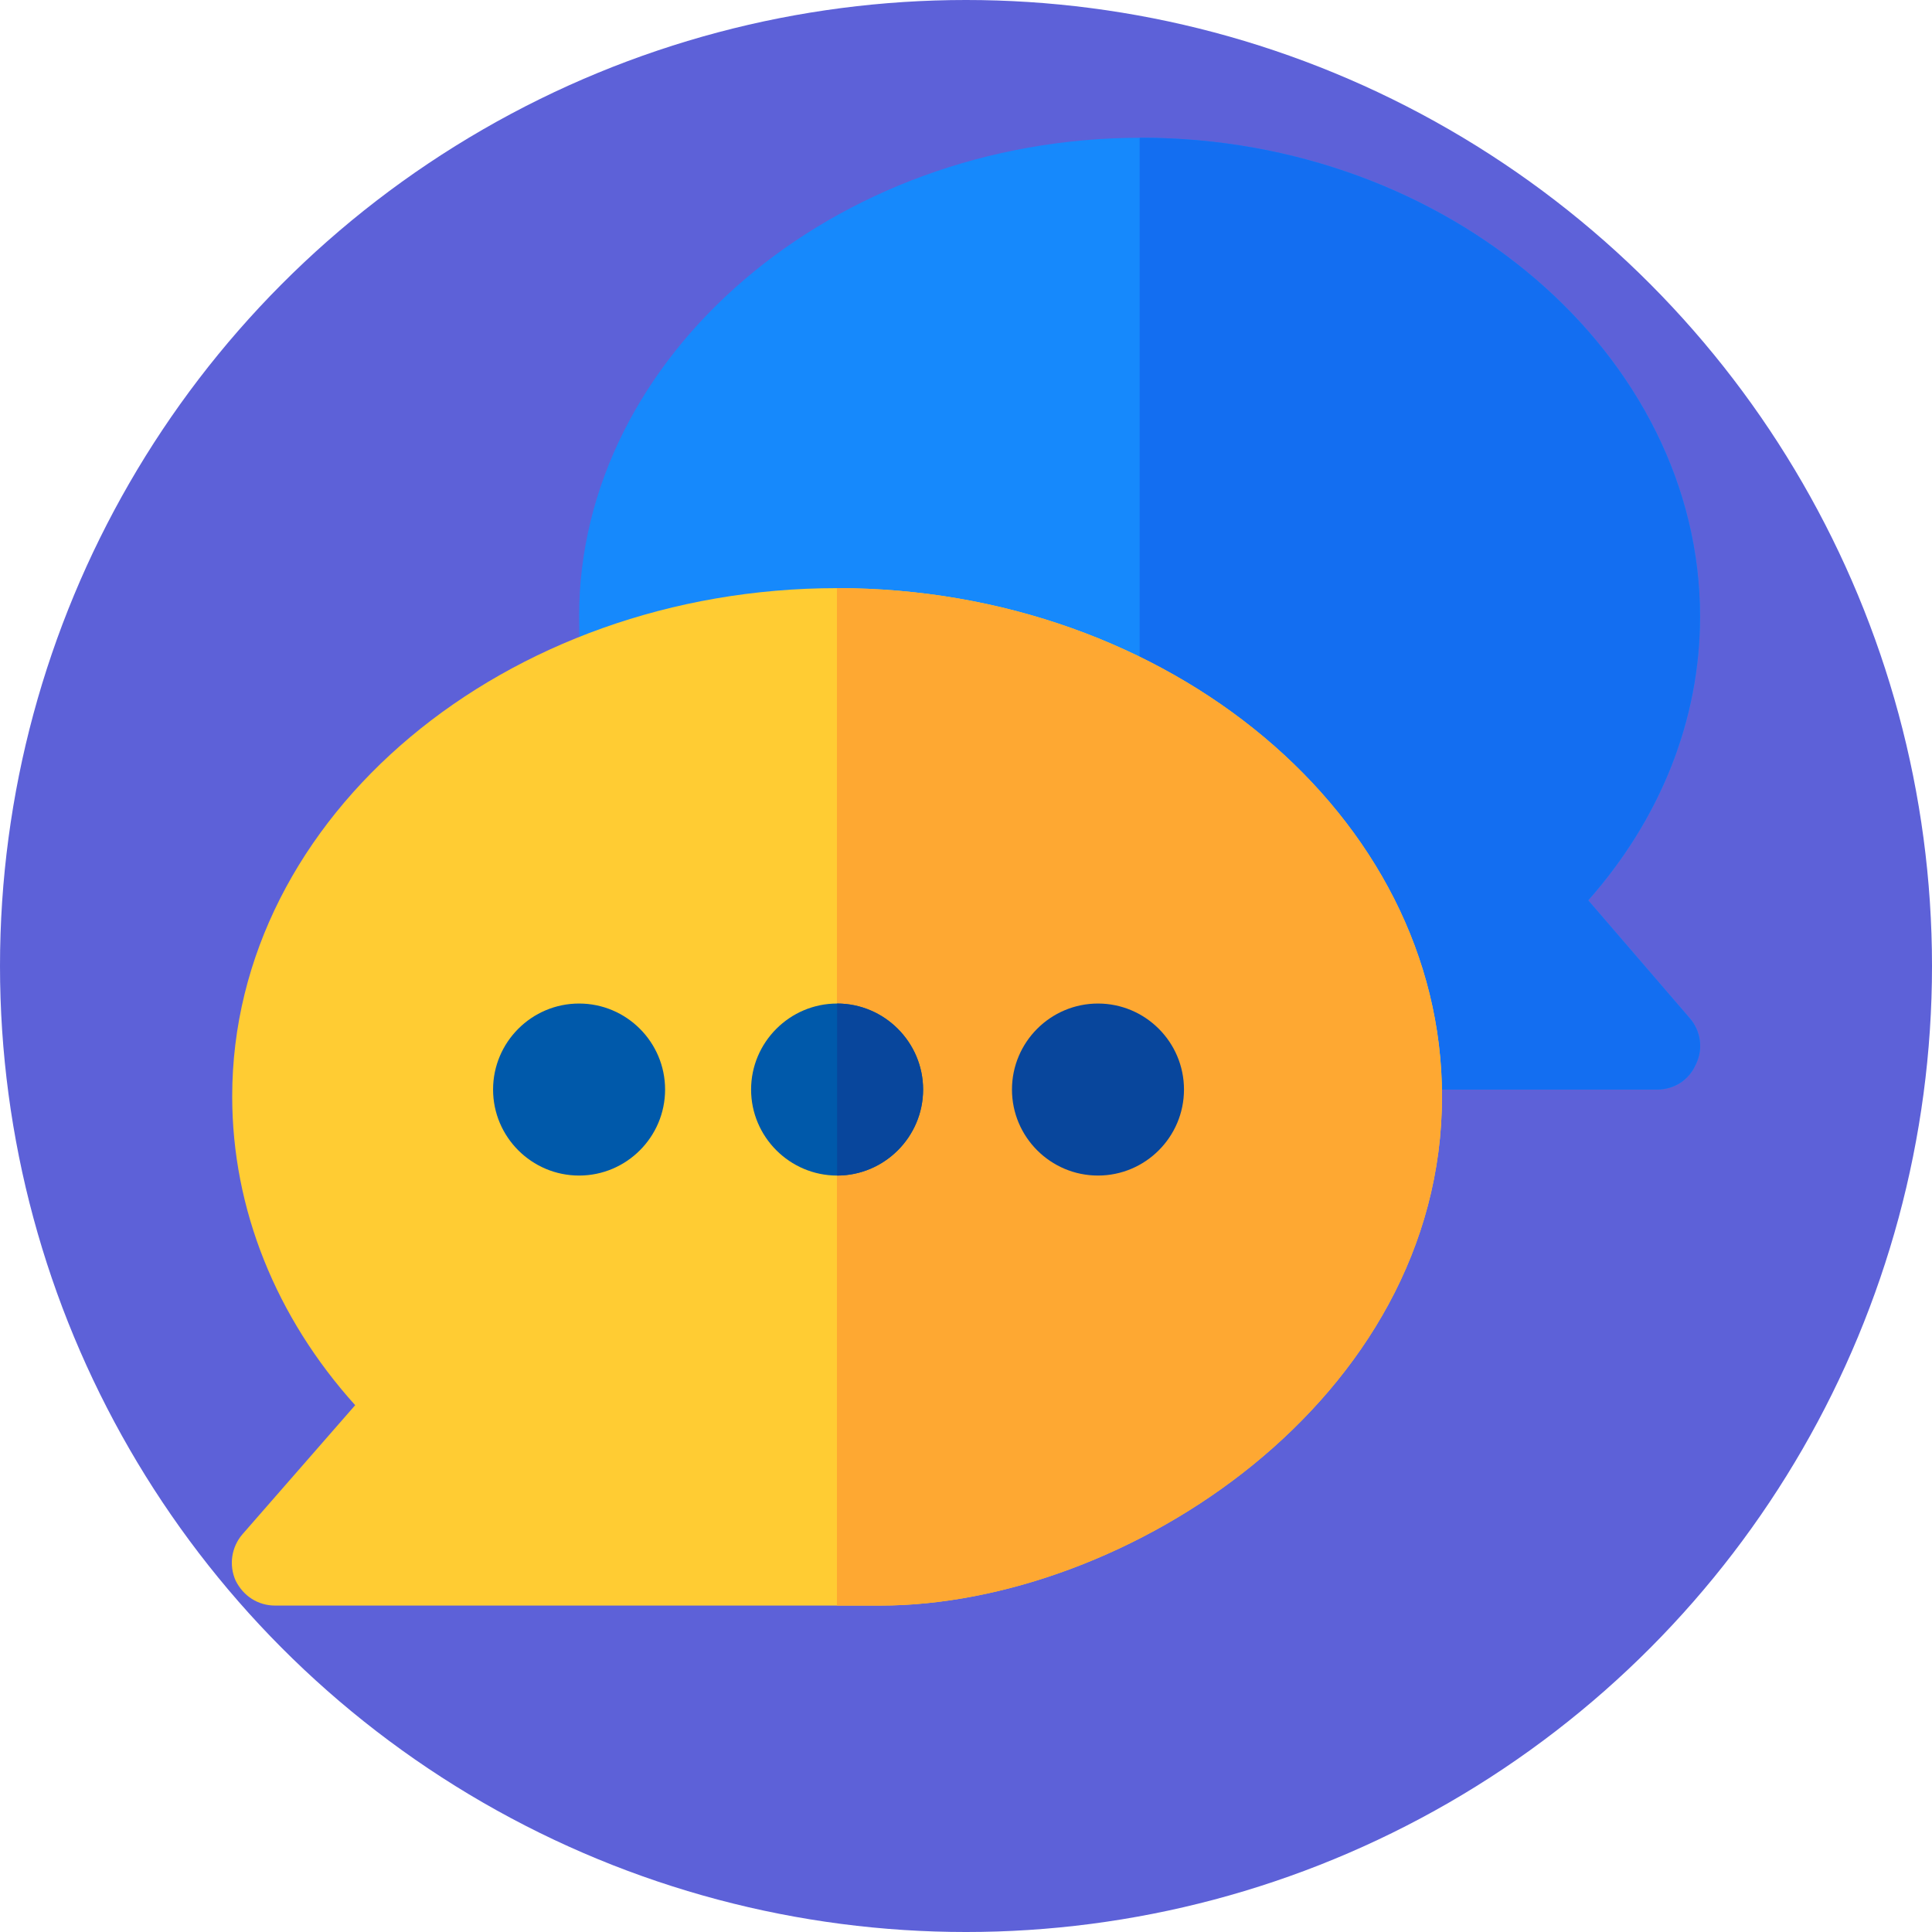 <?xml version="1.0" encoding="UTF-8"?>
<svg xmlns="http://www.w3.org/2000/svg" xmlns:xlink="http://www.w3.org/1999/xlink" xmlns:svgjs="http://svgjs.com/svgjs" version="1.1" width="512" height="512" x="0" y="0" viewBox="0 0 511.999 511.999" style="enable-background:new 0 0 512 512" xml:space="preserve" class="">
  <circle r="256" cx="256" cy="256" fill="#5d61d8" shape="circle"/>
  <g transform="matrix(0.76,0,0,0.76,61.44,36.44)">
<path xmlns="http://www.w3.org/2000/svg" style="" d="M508.349,307.082c3.899,4.499,4.797,10.796,2.099,16.193c-2.4,5.4-7.497,8.698-13.495,8.698h-91.168  l-88.77-45.885l-194.734-99.865c-0.899-6.299-1.199-12.597-1.199-19.193c0-90.87,88.569-166.943,195.933-166.943  S511.948,76.16,511.948,167.03c0,35.988-13.796,70.475-38.987,98.966L508.349,307.082z" fill="#1689fc" data-original="#1689fc" class=""/>
<path xmlns="http://www.w3.org/2000/svg" style="" d="M508.349,307.082l-35.388-41.086c25.19-28.491,38.987-62.977,38.987-98.966  c0-90.87-87.57-166.943-194.933-166.943c-0.158,0-0.316,0.005-0.474,0.005v285.753l0.474,0.243l88.77,45.885h91.168  c5.998,0,11.096-3.299,13.495-8.698C513.146,317.878,512.248,311.582,508.349,307.082z" fill="#136ef1" data-original="#136ef1" class=""/>
<path xmlns="http://www.w3.org/2000/svg" style="" d="M211.051,157.134c-115.76,0-210.927,79.474-210.927,177.238c0,39.288,15.295,77.074,42.885,107.664  L3.722,487.02c-3.899,4.499-4.797,10.796-2.4,16.193c2.7,5.4,7.797,8.698,13.796,8.698h210.927  c85.47,0,195.933-71.675,195.933-177.54C421.979,236.607,326.81,157.134,211.051,157.134z" fill="#ffcc33" data-original="#ffcc33"/>
<path xmlns="http://www.w3.org/2000/svg" style="" d="M211.051,157.134c-0.021,0-0.041,0-0.062,0v354.778h15.057c85.47,0,195.933-71.675,195.933-177.541  C421.979,236.607,326.81,157.134,211.051,157.134z" fill="#fea832" data-original="#fea832"/>
<g xmlns="http://www.w3.org/2000/svg">
	<path style="" d="M121.082,361.964c-16.532,0-29.99-13.457-29.99-29.99s13.457-29.99,29.99-29.99   s29.99,13.457,29.99,29.99S137.614,361.964,121.082,361.964z" fill="#0059aa" data-original="#0059aa"/>
	<path style="" d="M211.051,301.985c-16.494,0-29.99,13.495-29.99,29.99s13.495,29.99,29.99,29.99   s29.99-13.495,29.99-29.99S227.544,301.985,211.051,301.985z" fill="#0059aa" data-original="#0059aa"/>
</g>
<g xmlns="http://www.w3.org/2000/svg">
	<path style="" d="M302.02,361.964c-16.532,0-29.99-13.457-29.99-29.99s13.457-29.99,29.99-29.99   s29.99,13.457,29.99,29.99S318.552,361.964,302.02,361.964z M302.02,331.945c0,0.015,0,0.029,0,0.029" fill="#08469c" data-original="#08469c"/>
	<path style="" d="M241.041,331.975c0,16.494-13.495,29.99-29.99,29.99v-59.979   C227.544,301.985,241.041,315.48,241.041,331.975z" fill="#08469c" data-original="#08469c"/>
</g>
<g xmlns="http://www.w3.org/2000/svg">
</g>
<g xmlns="http://www.w3.org/2000/svg">
</g>
<g xmlns="http://www.w3.org/2000/svg">
</g>
<g xmlns="http://www.w3.org/2000/svg">
</g>
<g xmlns="http://www.w3.org/2000/svg">
</g>
<g xmlns="http://www.w3.org/2000/svg">
</g>
<g xmlns="http://www.w3.org/2000/svg">
</g>
<g xmlns="http://www.w3.org/2000/svg">
</g>
<g xmlns="http://www.w3.org/2000/svg">
</g>
<g xmlns="http://www.w3.org/2000/svg">
</g>
<g xmlns="http://www.w3.org/2000/svg">
</g>
<g xmlns="http://www.w3.org/2000/svg">
</g>
<g xmlns="http://www.w3.org/2000/svg">
</g>
<g xmlns="http://www.w3.org/2000/svg">
</g>
<g xmlns="http://www.w3.org/2000/svg">
</g>
</g>
</svg>
